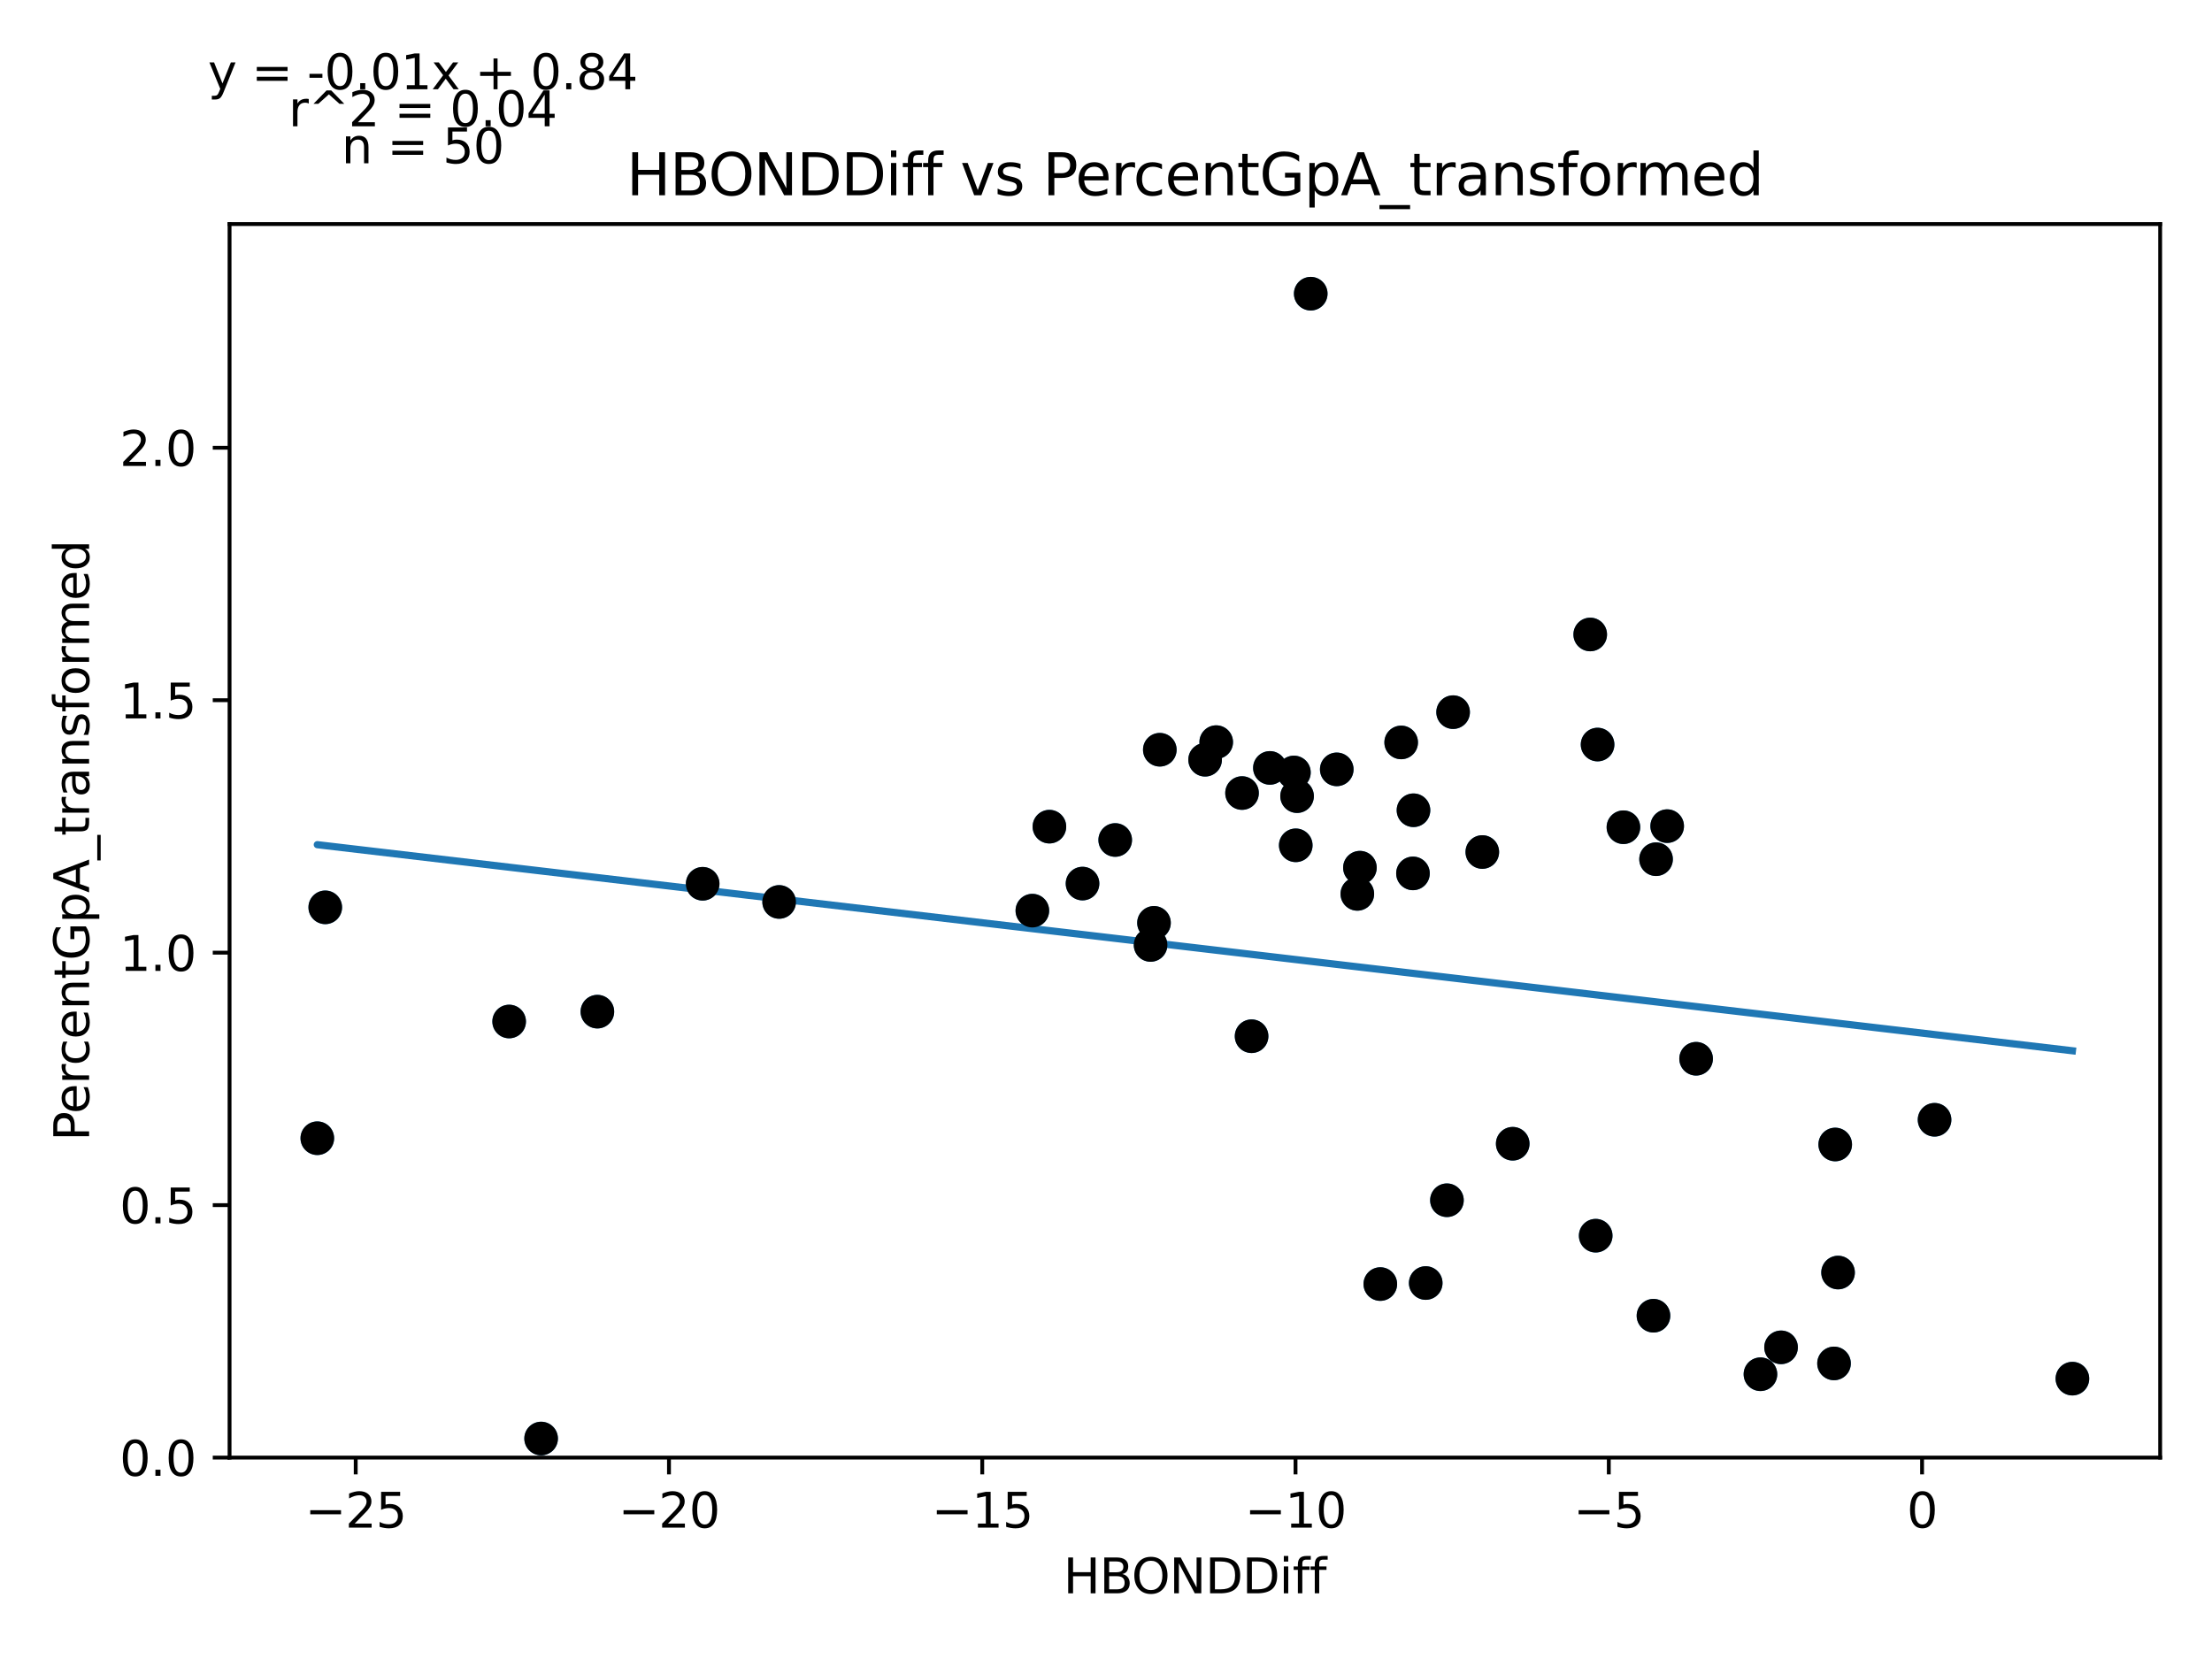 <?xml version="1.0" encoding="utf-8" standalone="no"?>
<!DOCTYPE svg PUBLIC "-//W3C//DTD SVG 1.1//EN"
  "http://www.w3.org/Graphics/SVG/1.1/DTD/svg11.dtd">
<svg xmlns:xlink="http://www.w3.org/1999/xlink" width="460.8pt" height="345.6pt" viewBox="0 0 460.8 345.6" xmlns="http://www.w3.org/2000/svg" version="1.1">
 <defs>
  <style type="text/css">*{stroke-linejoin: round; stroke-linecap: butt}</style>
 </defs>
 <g id="figure_1">
  <g id="patch_1">
   <path d="M 0 345.6 
L 460.8 345.6 
L 460.8 0 
L 0 0 
z
" style="fill: #ffffff"/>
  </g>
  <g id="axes_1">
   <g id="patch_2">
    <path d="M 47.821 303.64 
L 450 303.64 
L 450 46.674 
L 47.821 46.674 
z
" style="fill: #ffffff"/>
   </g>
   <g id="PathCollection_1">
    <defs>
     <path id="m6b02f140e4" d="M 0 3 
C 0.796 3 1.559 2.684 2.121 2.121 
C 2.684 1.559 3 0.796 3 0 
C 3 -0.796 2.684 -1.559 2.121 -2.121 
C 1.559 -2.684 0.796 -3 0 -3 
C -0.796 -3 -1.559 -2.684 -2.121 -2.121 
C -2.684 -1.559 -3 -0.796 -3 0 
C -3 0.796 -2.684 1.559 -2.121 2.121 
C -1.559 2.684 -0.796 3 0 3 
z
" style="stroke: #1f77b4"/>
    </defs>
    <g clip-path="url(#p7f3441d12d)">
     <use xlink:href="#m6b02f140e4" x="232.319" y="174.986" style="fill: #1f77b4; stroke: #1f77b4"/>
     <use xlink:href="#m6b02f140e4" x="146.379" y="184.106" style="fill: #1f77b4; stroke: #1f77b4"/>
     <use xlink:href="#m6b02f140e4" x="273.05" y="61.182" style="fill: #1f77b4; stroke: #1f77b4"/>
     <use xlink:href="#m6b02f140e4" x="241.611" y="156.185" style="fill: #1f77b4; stroke: #1f77b4"/>
     <use xlink:href="#m6b02f140e4" x="260.728" y="215.865" style="fill: #1f77b4; stroke: #1f77b4"/>
     <use xlink:href="#m6b02f140e4" x="106.066" y="212.799" style="fill: #1f77b4; stroke: #1f77b4"/>
     <use xlink:href="#m6b02f140e4" x="287.545" y="267.493" style="fill: #1f77b4; stroke: #1f77b4"/>
     <use xlink:href="#m6b02f140e4" x="294.347" y="181.944" style="fill: #1f77b4; stroke: #1f77b4"/>
     <use xlink:href="#m6b02f140e4" x="124.445" y="210.746" style="fill: #1f77b4; stroke: #1f77b4"/>
     <use xlink:href="#m6b02f140e4" x="112.725" y="299.671" style="fill: #1f77b4; stroke: #1f77b4"/>
     <use xlink:href="#m6b02f140e4" x="278.471" y="160.274" style="fill: #1f77b4; stroke: #1f77b4"/>
     <use xlink:href="#m6b02f140e4" x="162.309" y="187.891" style="fill: #1f77b4; stroke: #1f77b4"/>
     <use xlink:href="#m6b02f140e4" x="67.757" y="189.016" style="fill: #1f77b4; stroke: #1f77b4"/>
     <use xlink:href="#m6b02f140e4" x="66.102" y="237.114" style="fill: #1f77b4; stroke: #1f77b4"/>
     <use xlink:href="#m6b02f140e4" x="302.709" y="148.354" style="fill: #1f77b4; stroke: #1f77b4"/>
     <use xlink:href="#m6b02f140e4" x="269.545" y="160.918" style="fill: #1f77b4; stroke: #1f77b4"/>
     <use xlink:href="#m6b02f140e4" x="270.204" y="165.855" style="fill: #1f77b4; stroke: #1f77b4"/>
     <use xlink:href="#m6b02f140e4" x="251.047" y="158.268" style="fill: #1f77b4; stroke: #1f77b4"/>
     <use xlink:href="#m6b02f140e4" x="282.757" y="186.213" style="fill: #1f77b4; stroke: #1f77b4"/>
     <use xlink:href="#m6b02f140e4" x="253.36" y="154.598" style="fill: #1f77b4; stroke: #1f77b4"/>
     <use xlink:href="#m6b02f140e4" x="258.738" y="165.206" style="fill: #1f77b4; stroke: #1f77b4"/>
     <use xlink:href="#m6b02f140e4" x="225.51" y="184.065" style="fill: #1f77b4; stroke: #1f77b4"/>
     <use xlink:href="#m6b02f140e4" x="264.544" y="159.971" style="fill: #1f77b4; stroke: #1f77b4"/>
     <use xlink:href="#m6b02f140e4" x="239.687" y="196.853" style="fill: #1f77b4; stroke: #1f77b4"/>
     <use xlink:href="#m6b02f140e4" x="218.612" y="172.207" style="fill: #1f77b4; stroke: #1f77b4"/>
     <use xlink:href="#m6b02f140e4" x="283.296" y="180.755" style="fill: #1f77b4; stroke: #1f77b4"/>
     <use xlink:href="#m6b02f140e4" x="331.273" y="132.173" style="fill: #1f77b4; stroke: #1f77b4"/>
     <use xlink:href="#m6b02f140e4" x="291.89" y="154.662" style="fill: #1f77b4; stroke: #1f77b4"/>
     <use xlink:href="#m6b02f140e4" x="240.398" y="192.246" style="fill: #1f77b4; stroke: #1f77b4"/>
     <use xlink:href="#m6b02f140e4" x="315.126" y="238.261" style="fill: #1f77b4; stroke: #1f77b4"/>
     <use xlink:href="#m6b02f140e4" x="308.792" y="177.491" style="fill: #1f77b4; stroke: #1f77b4"/>
     <use xlink:href="#m6b02f140e4" x="294.454" y="168.792" style="fill: #1f77b4; stroke: #1f77b4"/>
     <use xlink:href="#m6b02f140e4" x="215.059" y="189.704" style="fill: #1f77b4; stroke: #1f77b4"/>
     <use xlink:href="#m6b02f140e4" x="332.805" y="155.103" style="fill: #1f77b4; stroke: #1f77b4"/>
     <use xlink:href="#m6b02f140e4" x="338.188" y="172.329" style="fill: #1f77b4; stroke: #1f77b4"/>
     <use xlink:href="#m6b02f140e4" x="382.06" y="284.027" style="fill: #1f77b4; stroke: #1f77b4"/>
     <use xlink:href="#m6b02f140e4" x="382.902" y="265.094" style="fill: #1f77b4; stroke: #1f77b4"/>
     <use xlink:href="#m6b02f140e4" x="269.93" y="176.095" style="fill: #1f77b4; stroke: #1f77b4"/>
     <use xlink:href="#m6b02f140e4" x="344.987" y="178.988" style="fill: #1f77b4; stroke: #1f77b4"/>
     <use xlink:href="#m6b02f140e4" x="297.004" y="267.278" style="fill: #1f77b4; stroke: #1f77b4"/>
     <use xlink:href="#m6b02f140e4" x="366.733" y="286.278" style="fill: #1f77b4; stroke: #1f77b4"/>
     <use xlink:href="#m6b02f140e4" x="301.424" y="250.034" style="fill: #1f77b4; stroke: #1f77b4"/>
     <use xlink:href="#m6b02f140e4" x="332.413" y="257.416" style="fill: #1f77b4; stroke: #1f77b4"/>
     <use xlink:href="#m6b02f140e4" x="403.003" y="233.271" style="fill: #1f77b4; stroke: #1f77b4"/>
     <use xlink:href="#m6b02f140e4" x="382.309" y="238.419" style="fill: #1f77b4; stroke: #1f77b4"/>
     <use xlink:href="#m6b02f140e4" x="353.33" y="220.557" style="fill: #1f77b4; stroke: #1f77b4"/>
     <use xlink:href="#m6b02f140e4" x="347.304" y="172.099" style="fill: #1f77b4; stroke: #1f77b4"/>
     <use xlink:href="#m6b02f140e4" x="371.026" y="280.675" style="fill: #1f77b4; stroke: #1f77b4"/>
     <use xlink:href="#m6b02f140e4" x="344.448" y="274.089" style="fill: #1f77b4; stroke: #1f77b4"/>
     <use xlink:href="#m6b02f140e4" x="431.719" y="287.197" style="fill: #1f77b4; stroke: #1f77b4"/>
    </g>
   </g>
   <g id="matplotlib.axis_1">
    <g id="xtick_1">
     <g id="line2d_1">
      <defs>
       <path id="ma655d62547" d="M 0 0 
L 0 3.5 
" style="stroke: #000000; stroke-width: 0.8"/>
      </defs>
      <g>
       <use xlink:href="#ma655d62547" x="74.1" y="303.64" style="stroke: #000000; stroke-width: 0.8"/>
      </g>
     </g>
     <g id="text_1">
      <!-- −25 -->
      <g transform="translate(63.548 318.238) scale(0.1 -0.1)">
       <defs>
        <path id="DejaVuSans-2212" d="M 678 2272 
L 4684 2272 
L 4684 1741 
L 678 1741 
L 678 2272 
z
" transform="scale(0.016)"/>
        <path id="DejaVuSans-32" d="M 1228 531 
L 3431 531 
L 3431 0 
L 469 0 
L 469 531 
Q 828 903 1448 1529 
Q 2069 2156 2228 2338 
Q 2531 2678 2651 2914 
Q 2772 3150 2772 3378 
Q 2772 3750 2511 3984 
Q 2250 4219 1831 4219 
Q 1534 4219 1204 4116 
Q 875 4013 500 3803 
L 500 4441 
Q 881 4594 1212 4672 
Q 1544 4750 1819 4750 
Q 2544 4750 2975 4387 
Q 3406 4025 3406 3419 
Q 3406 3131 3298 2873 
Q 3191 2616 2906 2266 
Q 2828 2175 2409 1742 
Q 1991 1309 1228 531 
z
" transform="scale(0.016)"/>
        <path id="DejaVuSans-35" d="M 691 4666 
L 3169 4666 
L 3169 4134 
L 1269 4134 
L 1269 2991 
Q 1406 3038 1543 3061 
Q 1681 3084 1819 3084 
Q 2600 3084 3056 2656 
Q 3513 2228 3513 1497 
Q 3513 744 3044 326 
Q 2575 -91 1722 -91 
Q 1428 -91 1123 -41 
Q 819 9 494 109 
L 494 744 
Q 775 591 1075 516 
Q 1375 441 1709 441 
Q 2250 441 2565 725 
Q 2881 1009 2881 1497 
Q 2881 1984 2565 2268 
Q 2250 2553 1709 2553 
Q 1456 2553 1204 2497 
Q 953 2441 691 2322 
L 691 4666 
z
" transform="scale(0.016)"/>
       </defs>
       <use xlink:href="#DejaVuSans-2212"/>
       <use xlink:href="#DejaVuSans-32" x="83.789"/>
       <use xlink:href="#DejaVuSans-35" x="147.412"/>
      </g>
     </g>
    </g>
    <g id="xtick_2">
     <g id="line2d_2">
      <g>
       <use xlink:href="#ma655d62547" x="139.361" y="303.64" style="stroke: #000000; stroke-width: 0.8"/>
      </g>
     </g>
     <g id="text_2">
      <!-- −20 -->
      <g transform="translate(128.808 318.238) scale(0.1 -0.1)">
       <defs>
        <path id="DejaVuSans-30" d="M 2034 4250 
Q 1547 4250 1301 3770 
Q 1056 3291 1056 2328 
Q 1056 1369 1301 889 
Q 1547 409 2034 409 
Q 2525 409 2770 889 
Q 3016 1369 3016 2328 
Q 3016 3291 2770 3770 
Q 2525 4250 2034 4250 
z
M 2034 4750 
Q 2819 4750 3233 4129 
Q 3647 3509 3647 2328 
Q 3647 1150 3233 529 
Q 2819 -91 2034 -91 
Q 1250 -91 836 529 
Q 422 1150 422 2328 
Q 422 3509 836 4129 
Q 1250 4750 2034 4750 
z
" transform="scale(0.016)"/>
       </defs>
       <use xlink:href="#DejaVuSans-2212"/>
       <use xlink:href="#DejaVuSans-32" x="83.789"/>
       <use xlink:href="#DejaVuSans-30" x="147.412"/>
      </g>
     </g>
    </g>
    <g id="xtick_3">
     <g id="line2d_3">
      <g>
       <use xlink:href="#ma655d62547" x="204.621" y="303.64" style="stroke: #000000; stroke-width: 0.8"/>
      </g>
     </g>
     <g id="text_3">
      <!-- −15 -->
      <g transform="translate(194.069 318.238) scale(0.1 -0.1)">
       <defs>
        <path id="DejaVuSans-31" d="M 794 531 
L 1825 531 
L 1825 4091 
L 703 3866 
L 703 4441 
L 1819 4666 
L 2450 4666 
L 2450 531 
L 3481 531 
L 3481 0 
L 794 0 
L 794 531 
z
" transform="scale(0.016)"/>
       </defs>
       <use xlink:href="#DejaVuSans-2212"/>
       <use xlink:href="#DejaVuSans-31" x="83.789"/>
       <use xlink:href="#DejaVuSans-35" x="147.412"/>
      </g>
     </g>
    </g>
    <g id="xtick_4">
     <g id="line2d_4">
      <g>
       <use xlink:href="#ma655d62547" x="269.881" y="303.64" style="stroke: #000000; stroke-width: 0.8"/>
      </g>
     </g>
     <g id="text_4">
      <!-- −10 -->
      <g transform="translate(259.329 318.238) scale(0.1 -0.1)">
       <use xlink:href="#DejaVuSans-2212"/>
       <use xlink:href="#DejaVuSans-31" x="83.789"/>
       <use xlink:href="#DejaVuSans-30" x="147.412"/>
      </g>
     </g>
    </g>
    <g id="xtick_5">
     <g id="line2d_5">
      <g>
       <use xlink:href="#ma655d62547" x="335.142" y="303.64" style="stroke: #000000; stroke-width: 0.8"/>
      </g>
     </g>
     <g id="text_5">
      <!-- −5 -->
      <g transform="translate(327.771 318.238) scale(0.1 -0.1)">
       <use xlink:href="#DejaVuSans-2212"/>
       <use xlink:href="#DejaVuSans-35" x="83.789"/>
      </g>
     </g>
    </g>
    <g id="xtick_6">
     <g id="line2d_6">
      <g>
       <use xlink:href="#ma655d62547" x="400.402" y="303.64" style="stroke: #000000; stroke-width: 0.8"/>
      </g>
     </g>
     <g id="text_6">
      <!-- 0 -->
      <g transform="translate(397.221 318.238) scale(0.1 -0.1)">
       <use xlink:href="#DejaVuSans-30"/>
      </g>
     </g>
    </g>
    <g id="text_7">
     <!-- HBONDDiff -->
     <g transform="translate(221.522 331.917) scale(0.1 -0.1)">
      <defs>
       <path id="DejaVuSans-48" d="M 628 4666 
L 1259 4666 
L 1259 2753 
L 3553 2753 
L 3553 4666 
L 4184 4666 
L 4184 0 
L 3553 0 
L 3553 2222 
L 1259 2222 
L 1259 0 
L 628 0 
L 628 4666 
z
" transform="scale(0.016)"/>
       <path id="DejaVuSans-42" d="M 1259 2228 
L 1259 519 
L 2272 519 
Q 2781 519 3026 730 
Q 3272 941 3272 1375 
Q 3272 1813 3026 2020 
Q 2781 2228 2272 2228 
L 1259 2228 
z
M 1259 4147 
L 1259 2741 
L 2194 2741 
Q 2656 2741 2882 2914 
Q 3109 3088 3109 3444 
Q 3109 3797 2882 3972 
Q 2656 4147 2194 4147 
L 1259 4147 
z
M 628 4666 
L 2241 4666 
Q 2963 4666 3353 4366 
Q 3744 4066 3744 3513 
Q 3744 3084 3544 2831 
Q 3344 2578 2956 2516 
Q 3422 2416 3680 2098 
Q 3938 1781 3938 1306 
Q 3938 681 3513 340 
Q 3088 0 2303 0 
L 628 0 
L 628 4666 
z
" transform="scale(0.016)"/>
       <path id="DejaVuSans-4f" d="M 2522 4238 
Q 1834 4238 1429 3725 
Q 1025 3213 1025 2328 
Q 1025 1447 1429 934 
Q 1834 422 2522 422 
Q 3209 422 3611 934 
Q 4013 1447 4013 2328 
Q 4013 3213 3611 3725 
Q 3209 4238 2522 4238 
z
M 2522 4750 
Q 3503 4750 4090 4092 
Q 4678 3434 4678 2328 
Q 4678 1225 4090 567 
Q 3503 -91 2522 -91 
Q 1538 -91 948 565 
Q 359 1222 359 2328 
Q 359 3434 948 4092 
Q 1538 4750 2522 4750 
z
" transform="scale(0.016)"/>
       <path id="DejaVuSans-4e" d="M 628 4666 
L 1478 4666 
L 3547 763 
L 3547 4666 
L 4159 4666 
L 4159 0 
L 3309 0 
L 1241 3903 
L 1241 0 
L 628 0 
L 628 4666 
z
" transform="scale(0.016)"/>
       <path id="DejaVuSans-44" d="M 1259 4147 
L 1259 519 
L 2022 519 
Q 2988 519 3436 956 
Q 3884 1394 3884 2338 
Q 3884 3275 3436 3711 
Q 2988 4147 2022 4147 
L 1259 4147 
z
M 628 4666 
L 1925 4666 
Q 3281 4666 3915 4102 
Q 4550 3538 4550 2338 
Q 4550 1131 3912 565 
Q 3275 0 1925 0 
L 628 0 
L 628 4666 
z
" transform="scale(0.016)"/>
       <path id="DejaVuSans-69" d="M 603 3500 
L 1178 3500 
L 1178 0 
L 603 0 
L 603 3500 
z
M 603 4863 
L 1178 4863 
L 1178 4134 
L 603 4134 
L 603 4863 
z
" transform="scale(0.016)"/>
       <path id="DejaVuSans-66" d="M 2375 4863 
L 2375 4384 
L 1825 4384 
Q 1516 4384 1395 4259 
Q 1275 4134 1275 3809 
L 1275 3500 
L 2222 3500 
L 2222 3053 
L 1275 3053 
L 1275 0 
L 697 0 
L 697 3053 
L 147 3053 
L 147 3500 
L 697 3500 
L 697 3744 
Q 697 4328 969 4595 
Q 1241 4863 1831 4863 
L 2375 4863 
z
" transform="scale(0.016)"/>
      </defs>
      <use xlink:href="#DejaVuSans-48"/>
      <use xlink:href="#DejaVuSans-42" x="75.195"/>
      <use xlink:href="#DejaVuSans-4f" x="142.049"/>
      <use xlink:href="#DejaVuSans-4e" x="220.76"/>
      <use xlink:href="#DejaVuSans-44" x="295.564"/>
      <use xlink:href="#DejaVuSans-44" x="372.566"/>
      <use xlink:href="#DejaVuSans-69" x="449.568"/>
      <use xlink:href="#DejaVuSans-66" x="477.352"/>
      <use xlink:href="#DejaVuSans-66" x="512.557"/>
     </g>
    </g>
   </g>
   <g id="matplotlib.axis_2">
    <g id="ytick_1">
     <g id="line2d_7">
      <defs>
       <path id="me1404917a0" d="M 0 0 
L -3.5 0 
" style="stroke: #000000; stroke-width: 0.8"/>
      </defs>
      <g>
       <use xlink:href="#me1404917a0" x="47.821" y="303.64" style="stroke: #000000; stroke-width: 0.8"/>
      </g>
     </g>
     <g id="text_8">
      <!-- 0.0 -->
      <g transform="translate(24.918 307.439) scale(0.1 -0.1)">
       <defs>
        <path id="DejaVuSans-2e" d="M 684 794 
L 1344 794 
L 1344 0 
L 684 0 
L 684 794 
z
" transform="scale(0.016)"/>
       </defs>
       <use xlink:href="#DejaVuSans-30"/>
       <use xlink:href="#DejaVuSans-2e" x="63.623"/>
       <use xlink:href="#DejaVuSans-30" x="95.41"/>
      </g>
     </g>
    </g>
    <g id="ytick_2">
     <g id="line2d_8">
      <g>
       <use xlink:href="#me1404917a0" x="47.821" y="251.047" style="stroke: #000000; stroke-width: 0.8"/>
      </g>
     </g>
     <g id="text_9">
      <!-- 0.5 -->
      <g transform="translate(24.918 254.846) scale(0.1 -0.1)">
       <use xlink:href="#DejaVuSans-30"/>
       <use xlink:href="#DejaVuSans-2e" x="63.623"/>
       <use xlink:href="#DejaVuSans-35" x="95.41"/>
      </g>
     </g>
    </g>
    <g id="ytick_3">
     <g id="line2d_9">
      <g>
       <use xlink:href="#me1404917a0" x="47.821" y="198.454" style="stroke: #000000; stroke-width: 0.8"/>
      </g>
     </g>
     <g id="text_10">
      <!-- 1.0 -->
      <g transform="translate(24.918 202.254) scale(0.1 -0.1)">
       <use xlink:href="#DejaVuSans-31"/>
       <use xlink:href="#DejaVuSans-2e" x="63.623"/>
       <use xlink:href="#DejaVuSans-30" x="95.41"/>
      </g>
     </g>
    </g>
    <g id="ytick_4">
     <g id="line2d_10">
      <g>
       <use xlink:href="#me1404917a0" x="47.821" y="145.862" style="stroke: #000000; stroke-width: 0.8"/>
      </g>
     </g>
     <g id="text_11">
      <!-- 1.5 -->
      <g transform="translate(24.918 149.661) scale(0.1 -0.1)">
       <use xlink:href="#DejaVuSans-31"/>
       <use xlink:href="#DejaVuSans-2e" x="63.623"/>
       <use xlink:href="#DejaVuSans-35" x="95.41"/>
      </g>
     </g>
    </g>
    <g id="ytick_5">
     <g id="line2d_11">
      <g>
       <use xlink:href="#me1404917a0" x="47.821" y="93.269" style="stroke: #000000; stroke-width: 0.8"/>
      </g>
     </g>
     <g id="text_12">
      <!-- 2.0 -->
      <g transform="translate(24.918 97.068) scale(0.1 -0.1)">
       <use xlink:href="#DejaVuSans-32"/>
       <use xlink:href="#DejaVuSans-2e" x="63.623"/>
       <use xlink:href="#DejaVuSans-30" x="95.41"/>
      </g>
     </g>
    </g>
    <g id="text_13">
     <!-- PercentGpA_transformed -->
     <g transform="translate(18.56 237.695) rotate(-90) scale(0.1 -0.1)">
      <defs>
       <path id="DejaVuSans-50" d="M 1259 4147 
L 1259 2394 
L 2053 2394 
Q 2494 2394 2734 2622 
Q 2975 2850 2975 3272 
Q 2975 3691 2734 3919 
Q 2494 4147 2053 4147 
L 1259 4147 
z
M 628 4666 
L 2053 4666 
Q 2838 4666 3239 4311 
Q 3641 3956 3641 3272 
Q 3641 2581 3239 2228 
Q 2838 1875 2053 1875 
L 1259 1875 
L 1259 0 
L 628 0 
L 628 4666 
z
" transform="scale(0.016)"/>
       <path id="DejaVuSans-65" d="M 3597 1894 
L 3597 1613 
L 953 1613 
Q 991 1019 1311 708 
Q 1631 397 2203 397 
Q 2534 397 2845 478 
Q 3156 559 3463 722 
L 3463 178 
Q 3153 47 2828 -22 
Q 2503 -91 2169 -91 
Q 1331 -91 842 396 
Q 353 884 353 1716 
Q 353 2575 817 3079 
Q 1281 3584 2069 3584 
Q 2775 3584 3186 3129 
Q 3597 2675 3597 1894 
z
M 3022 2063 
Q 3016 2534 2758 2815 
Q 2500 3097 2075 3097 
Q 1594 3097 1305 2825 
Q 1016 2553 972 2059 
L 3022 2063 
z
" transform="scale(0.016)"/>
       <path id="DejaVuSans-72" d="M 2631 2963 
Q 2534 3019 2420 3045 
Q 2306 3072 2169 3072 
Q 1681 3072 1420 2755 
Q 1159 2438 1159 1844 
L 1159 0 
L 581 0 
L 581 3500 
L 1159 3500 
L 1159 2956 
Q 1341 3275 1631 3429 
Q 1922 3584 2338 3584 
Q 2397 3584 2469 3576 
Q 2541 3569 2628 3553 
L 2631 2963 
z
" transform="scale(0.016)"/>
       <path id="DejaVuSans-63" d="M 3122 3366 
L 3122 2828 
Q 2878 2963 2633 3030 
Q 2388 3097 2138 3097 
Q 1578 3097 1268 2742 
Q 959 2388 959 1747 
Q 959 1106 1268 751 
Q 1578 397 2138 397 
Q 2388 397 2633 464 
Q 2878 531 3122 666 
L 3122 134 
Q 2881 22 2623 -34 
Q 2366 -91 2075 -91 
Q 1284 -91 818 406 
Q 353 903 353 1747 
Q 353 2603 823 3093 
Q 1294 3584 2113 3584 
Q 2378 3584 2631 3529 
Q 2884 3475 3122 3366 
z
" transform="scale(0.016)"/>
       <path id="DejaVuSans-6e" d="M 3513 2113 
L 3513 0 
L 2938 0 
L 2938 2094 
Q 2938 2591 2744 2837 
Q 2550 3084 2163 3084 
Q 1697 3084 1428 2787 
Q 1159 2491 1159 1978 
L 1159 0 
L 581 0 
L 581 3500 
L 1159 3500 
L 1159 2956 
Q 1366 3272 1645 3428 
Q 1925 3584 2291 3584 
Q 2894 3584 3203 3211 
Q 3513 2838 3513 2113 
z
" transform="scale(0.016)"/>
       <path id="DejaVuSans-74" d="M 1172 4494 
L 1172 3500 
L 2356 3500 
L 2356 3053 
L 1172 3053 
L 1172 1153 
Q 1172 725 1289 603 
Q 1406 481 1766 481 
L 2356 481 
L 2356 0 
L 1766 0 
Q 1100 0 847 248 
Q 594 497 594 1153 
L 594 3053 
L 172 3053 
L 172 3500 
L 594 3500 
L 594 4494 
L 1172 4494 
z
" transform="scale(0.016)"/>
       <path id="DejaVuSans-47" d="M 3809 666 
L 3809 1919 
L 2778 1919 
L 2778 2438 
L 4434 2438 
L 4434 434 
Q 4069 175 3628 42 
Q 3188 -91 2688 -91 
Q 1594 -91 976 548 
Q 359 1188 359 2328 
Q 359 3472 976 4111 
Q 1594 4750 2688 4750 
Q 3144 4750 3555 4637 
Q 3966 4525 4313 4306 
L 4313 3634 
Q 3963 3931 3569 4081 
Q 3175 4231 2741 4231 
Q 1884 4231 1454 3753 
Q 1025 3275 1025 2328 
Q 1025 1384 1454 906 
Q 1884 428 2741 428 
Q 3075 428 3337 486 
Q 3600 544 3809 666 
z
" transform="scale(0.016)"/>
       <path id="DejaVuSans-70" d="M 1159 525 
L 1159 -1331 
L 581 -1331 
L 581 3500 
L 1159 3500 
L 1159 2969 
Q 1341 3281 1617 3432 
Q 1894 3584 2278 3584 
Q 2916 3584 3314 3078 
Q 3713 2572 3713 1747 
Q 3713 922 3314 415 
Q 2916 -91 2278 -91 
Q 1894 -91 1617 61 
Q 1341 213 1159 525 
z
M 3116 1747 
Q 3116 2381 2855 2742 
Q 2594 3103 2138 3103 
Q 1681 3103 1420 2742 
Q 1159 2381 1159 1747 
Q 1159 1113 1420 752 
Q 1681 391 2138 391 
Q 2594 391 2855 752 
Q 3116 1113 3116 1747 
z
" transform="scale(0.016)"/>
       <path id="DejaVuSans-41" d="M 2188 4044 
L 1331 1722 
L 3047 1722 
L 2188 4044 
z
M 1831 4666 
L 2547 4666 
L 4325 0 
L 3669 0 
L 3244 1197 
L 1141 1197 
L 716 0 
L 50 0 
L 1831 4666 
z
" transform="scale(0.016)"/>
       <path id="DejaVuSans-5f" d="M 3263 -1063 
L 3263 -1509 
L -63 -1509 
L -63 -1063 
L 3263 -1063 
z
" transform="scale(0.016)"/>
       <path id="DejaVuSans-61" d="M 2194 1759 
Q 1497 1759 1228 1600 
Q 959 1441 959 1056 
Q 959 750 1161 570 
Q 1363 391 1709 391 
Q 2188 391 2477 730 
Q 2766 1069 2766 1631 
L 2766 1759 
L 2194 1759 
z
M 3341 1997 
L 3341 0 
L 2766 0 
L 2766 531 
Q 2569 213 2275 61 
Q 1981 -91 1556 -91 
Q 1019 -91 701 211 
Q 384 513 384 1019 
Q 384 1609 779 1909 
Q 1175 2209 1959 2209 
L 2766 2209 
L 2766 2266 
Q 2766 2663 2505 2880 
Q 2244 3097 1772 3097 
Q 1472 3097 1187 3025 
Q 903 2953 641 2809 
L 641 3341 
Q 956 3463 1253 3523 
Q 1550 3584 1831 3584 
Q 2591 3584 2966 3190 
Q 3341 2797 3341 1997 
z
" transform="scale(0.016)"/>
       <path id="DejaVuSans-73" d="M 2834 3397 
L 2834 2853 
Q 2591 2978 2328 3040 
Q 2066 3103 1784 3103 
Q 1356 3103 1142 2972 
Q 928 2841 928 2578 
Q 928 2378 1081 2264 
Q 1234 2150 1697 2047 
L 1894 2003 
Q 2506 1872 2764 1633 
Q 3022 1394 3022 966 
Q 3022 478 2636 193 
Q 2250 -91 1575 -91 
Q 1294 -91 989 -36 
Q 684 19 347 128 
L 347 722 
Q 666 556 975 473 
Q 1284 391 1588 391 
Q 1994 391 2212 530 
Q 2431 669 2431 922 
Q 2431 1156 2273 1281 
Q 2116 1406 1581 1522 
L 1381 1569 
Q 847 1681 609 1914 
Q 372 2147 372 2553 
Q 372 3047 722 3315 
Q 1072 3584 1716 3584 
Q 2034 3584 2315 3537 
Q 2597 3491 2834 3397 
z
" transform="scale(0.016)"/>
       <path id="DejaVuSans-6f" d="M 1959 3097 
Q 1497 3097 1228 2736 
Q 959 2375 959 1747 
Q 959 1119 1226 758 
Q 1494 397 1959 397 
Q 2419 397 2687 759 
Q 2956 1122 2956 1747 
Q 2956 2369 2687 2733 
Q 2419 3097 1959 3097 
z
M 1959 3584 
Q 2709 3584 3137 3096 
Q 3566 2609 3566 1747 
Q 3566 888 3137 398 
Q 2709 -91 1959 -91 
Q 1206 -91 779 398 
Q 353 888 353 1747 
Q 353 2609 779 3096 
Q 1206 3584 1959 3584 
z
" transform="scale(0.016)"/>
       <path id="DejaVuSans-6d" d="M 3328 2828 
Q 3544 3216 3844 3400 
Q 4144 3584 4550 3584 
Q 5097 3584 5394 3201 
Q 5691 2819 5691 2113 
L 5691 0 
L 5113 0 
L 5113 2094 
Q 5113 2597 4934 2840 
Q 4756 3084 4391 3084 
Q 3944 3084 3684 2787 
Q 3425 2491 3425 1978 
L 3425 0 
L 2847 0 
L 2847 2094 
Q 2847 2600 2669 2842 
Q 2491 3084 2119 3084 
Q 1678 3084 1418 2786 
Q 1159 2488 1159 1978 
L 1159 0 
L 581 0 
L 581 3500 
L 1159 3500 
L 1159 2956 
Q 1356 3278 1631 3431 
Q 1906 3584 2284 3584 
Q 2666 3584 2933 3390 
Q 3200 3197 3328 2828 
z
" transform="scale(0.016)"/>
       <path id="DejaVuSans-64" d="M 2906 2969 
L 2906 4863 
L 3481 4863 
L 3481 0 
L 2906 0 
L 2906 525 
Q 2725 213 2448 61 
Q 2172 -91 1784 -91 
Q 1150 -91 751 415 
Q 353 922 353 1747 
Q 353 2572 751 3078 
Q 1150 3584 1784 3584 
Q 2172 3584 2448 3432 
Q 2725 3281 2906 2969 
z
M 947 1747 
Q 947 1113 1208 752 
Q 1469 391 1925 391 
Q 2381 391 2643 752 
Q 2906 1113 2906 1747 
Q 2906 2381 2643 2742 
Q 2381 3103 1925 3103 
Q 1469 3103 1208 2742 
Q 947 2381 947 1747 
z
" transform="scale(0.016)"/>
      </defs>
      <use xlink:href="#DejaVuSans-50"/>
      <use xlink:href="#DejaVuSans-65" x="56.678"/>
      <use xlink:href="#DejaVuSans-72" x="118.201"/>
      <use xlink:href="#DejaVuSans-63" x="157.064"/>
      <use xlink:href="#DejaVuSans-65" x="212.045"/>
      <use xlink:href="#DejaVuSans-6e" x="273.568"/>
      <use xlink:href="#DejaVuSans-74" x="336.947"/>
      <use xlink:href="#DejaVuSans-47" x="376.156"/>
      <use xlink:href="#DejaVuSans-70" x="453.646"/>
      <use xlink:href="#DejaVuSans-41" x="517.123"/>
      <use xlink:href="#DejaVuSans-5f" x="585.531"/>
      <use xlink:href="#DejaVuSans-74" x="635.531"/>
      <use xlink:href="#DejaVuSans-72" x="674.74"/>
      <use xlink:href="#DejaVuSans-61" x="715.854"/>
      <use xlink:href="#DejaVuSans-6e" x="777.133"/>
      <use xlink:href="#DejaVuSans-73" x="840.512"/>
      <use xlink:href="#DejaVuSans-66" x="892.611"/>
      <use xlink:href="#DejaVuSans-6f" x="927.816"/>
      <use xlink:href="#DejaVuSans-72" x="988.998"/>
      <use xlink:href="#DejaVuSans-6d" x="1028.361"/>
      <use xlink:href="#DejaVuSans-65" x="1125.773"/>
      <use xlink:href="#DejaVuSans-64" x="1187.297"/>
     </g>
    </g>
   </g>
   <g id="LineCollection_1">
    <path d="M 232.319 175.13 
L 232.319 174.843 
" clip-path="url(#p7f3441d12d)" style="fill: none; stroke: #d3d3d3; stroke-width: 3"/>
    <path d="M 146.379 184.295 
L 146.379 183.918 
" clip-path="url(#p7f3441d12d)" style="fill: none; stroke: #d3d3d3; stroke-width: 3"/>
    <path d="M 273.05 63.625 
L 273.05 58.739 
" clip-path="url(#p7f3441d12d)" style="fill: none; stroke: #d3d3d3; stroke-width: 3"/>
    <path d="M 241.611 156.36 
L 241.611 156.01 
" clip-path="url(#p7f3441d12d)" style="fill: none; stroke: #d3d3d3; stroke-width: 3"/>
    <path d="M 260.728 215.994 
L 260.728 215.735 
" clip-path="url(#p7f3441d12d)" style="fill: none; stroke: #d3d3d3; stroke-width: 3"/>
    <path d="M 106.066 212.912 
L 106.066 212.686 
" clip-path="url(#p7f3441d12d)" style="fill: none; stroke: #d3d3d3; stroke-width: 3"/>
    <path d="M 287.545 267.753 
L 287.545 267.232 
" clip-path="url(#p7f3441d12d)" style="fill: none; stroke: #d3d3d3; stroke-width: 3"/>
    <path d="M 294.347 182.147 
L 294.347 181.741 
" clip-path="url(#p7f3441d12d)" style="fill: none; stroke: #d3d3d3; stroke-width: 3"/>
    <path d="M 124.445 210.853 
L 124.445 210.639 
" clip-path="url(#p7f3441d12d)" style="fill: none; stroke: #d3d3d3; stroke-width: 3"/>
    <path d="M 112.725 300.032 
L 112.725 299.309 
" clip-path="url(#p7f3441d12d)" style="fill: none; stroke: #d3d3d3; stroke-width: 3"/>
    <path d="M 278.471 160.423 
L 278.471 160.126 
" clip-path="url(#p7f3441d12d)" style="fill: none; stroke: #d3d3d3; stroke-width: 3"/>
    <path d="M 162.309 188.207 
L 162.309 187.574 
" clip-path="url(#p7f3441d12d)" style="fill: none; stroke: #d3d3d3; stroke-width: 3"/>
    <path d="M 67.757 189.687 
L 67.757 188.346 
" clip-path="url(#p7f3441d12d)" style="fill: none; stroke: #d3d3d3; stroke-width: 3"/>
    <path d="M 66.102 237.356 
L 66.102 236.872 
" clip-path="url(#p7f3441d12d)" style="fill: none; stroke: #d3d3d3; stroke-width: 3"/>
    <path d="M 302.709 148.774 
L 302.709 147.933 
" clip-path="url(#p7f3441d12d)" style="fill: none; stroke: #d3d3d3; stroke-width: 3"/>
    <path d="M 269.545 161.222 
L 269.545 160.614 
" clip-path="url(#p7f3441d12d)" style="fill: none; stroke: #d3d3d3; stroke-width: 3"/>
    <path d="M 270.204 165.928 
L 270.204 165.782 
" clip-path="url(#p7f3441d12d)" style="fill: none; stroke: #d3d3d3; stroke-width: 3"/>
    <path d="M 251.047 158.529 
L 251.047 158.006 
" clip-path="url(#p7f3441d12d)" style="fill: none; stroke: #d3d3d3; stroke-width: 3"/>
    <path d="M 282.757 186.308 
L 282.757 186.118 
" clip-path="url(#p7f3441d12d)" style="fill: none; stroke: #d3d3d3; stroke-width: 3"/>
    <path d="M 253.36 154.855 
L 253.36 154.341 
" clip-path="url(#p7f3441d12d)" style="fill: none; stroke: #d3d3d3; stroke-width: 3"/>
    <path d="M 258.738 165.557 
L 258.738 164.855 
" clip-path="url(#p7f3441d12d)" style="fill: none; stroke: #d3d3d3; stroke-width: 3"/>
    <path d="M 225.51 184.224 
L 225.51 183.905 
" clip-path="url(#p7f3441d12d)" style="fill: none; stroke: #d3d3d3; stroke-width: 3"/>
    <path d="M 264.544 160.198 
L 264.544 159.744 
" clip-path="url(#p7f3441d12d)" style="fill: none; stroke: #d3d3d3; stroke-width: 3"/>
    <path d="M 239.687 196.948 
L 239.687 196.758 
" clip-path="url(#p7f3441d12d)" style="fill: none; stroke: #d3d3d3; stroke-width: 3"/>
    <path d="M 218.612 172.399 
L 218.612 172.015 
" clip-path="url(#p7f3441d12d)" style="fill: none; stroke: #d3d3d3; stroke-width: 3"/>
    <path d="M 283.296 180.946 
L 283.296 180.564 
" clip-path="url(#p7f3441d12d)" style="fill: none; stroke: #d3d3d3; stroke-width: 3"/>
    <path d="M 331.273 132.612 
L 331.273 131.733 
" clip-path="url(#p7f3441d12d)" style="fill: none; stroke: #d3d3d3; stroke-width: 3"/>
    <path d="M 291.89 154.897 
L 291.89 154.426 
" clip-path="url(#p7f3441d12d)" style="fill: none; stroke: #d3d3d3; stroke-width: 3"/>
    <path d="M 240.398 192.608 
L 240.398 191.884 
" clip-path="url(#p7f3441d12d)" style="fill: none; stroke: #d3d3d3; stroke-width: 3"/>
    <path d="M 315.126 238.403 
L 315.126 238.12 
" clip-path="url(#p7f3441d12d)" style="fill: none; stroke: #d3d3d3; stroke-width: 3"/>
    <path d="M 308.792 177.534 
L 308.792 177.448 
" clip-path="url(#p7f3441d12d)" style="fill: none; stroke: #d3d3d3; stroke-width: 3"/>
    <path d="M 294.454 169.041 
L 294.454 168.543 
" clip-path="url(#p7f3441d12d)" style="fill: none; stroke: #d3d3d3; stroke-width: 3"/>
    <path d="M 215.059 190.102 
L 215.059 189.306 
" clip-path="url(#p7f3441d12d)" style="fill: none; stroke: #d3d3d3; stroke-width: 3"/>
    <path d="M 332.805 155.231 
L 332.805 154.976 
" clip-path="url(#p7f3441d12d)" style="fill: none; stroke: #d3d3d3; stroke-width: 3"/>
    <path d="M 338.188 172.962 
L 338.188 171.697 
" clip-path="url(#p7f3441d12d)" style="fill: none; stroke: #d3d3d3; stroke-width: 3"/>
    <path d="M 382.06 284.252 
L 382.06 283.802 
" clip-path="url(#p7f3441d12d)" style="fill: none; stroke: #d3d3d3; stroke-width: 3"/>
    <path d="M 382.902 265.226 
L 382.902 264.963 
" clip-path="url(#p7f3441d12d)" style="fill: none; stroke: #d3d3d3; stroke-width: 3"/>
    <path d="M 269.93 176.209 
L 269.93 175.981 
" clip-path="url(#p7f3441d12d)" style="fill: none; stroke: #d3d3d3; stroke-width: 3"/>
    <path d="M 344.987 179.24 
L 344.987 178.737 
" clip-path="url(#p7f3441d12d)" style="fill: none; stroke: #d3d3d3; stroke-width: 3"/>
    <path d="M 297.004 267.359 
L 297.004 267.198 
" clip-path="url(#p7f3441d12d)" style="fill: none; stroke: #d3d3d3; stroke-width: 3"/>
    <path d="M 366.733 286.368 
L 366.733 286.187 
" clip-path="url(#p7f3441d12d)" style="fill: none; stroke: #d3d3d3; stroke-width: 3"/>
    <path d="M 301.424 250.221 
L 301.424 249.847 
" clip-path="url(#p7f3441d12d)" style="fill: none; stroke: #d3d3d3; stroke-width: 3"/>
    <path d="M 332.413 257.516 
L 332.413 257.315 
" clip-path="url(#p7f3441d12d)" style="fill: none; stroke: #d3d3d3; stroke-width: 3"/>
    <path d="M 403.003 233.472 
L 403.003 233.071 
" clip-path="url(#p7f3441d12d)" style="fill: none; stroke: #d3d3d3; stroke-width: 3"/>
    <path d="M 382.309 238.486 
L 382.309 238.352 
" clip-path="url(#p7f3441d12d)" style="fill: none; stroke: #d3d3d3; stroke-width: 3"/>
    <path d="M 353.33 220.636 
L 353.33 220.477 
" clip-path="url(#p7f3441d12d)" style="fill: none; stroke: #d3d3d3; stroke-width: 3"/>
    <path d="M 347.304 172.118 
L 347.304 172.081 
" clip-path="url(#p7f3441d12d)" style="fill: none; stroke: #d3d3d3; stroke-width: 3"/>
    <path d="M 371.026 280.794 
L 371.026 280.556 
" clip-path="url(#p7f3441d12d)" style="fill: none; stroke: #d3d3d3; stroke-width: 3"/>
    <path d="M 344.448 274.217 
L 344.448 273.962 
" clip-path="url(#p7f3441d12d)" style="fill: none; stroke: #d3d3d3; stroke-width: 3"/>
    <path d="M 431.719 287.404 
L 431.719 286.991 
" clip-path="url(#p7f3441d12d)" style="fill: none; stroke: #d3d3d3; stroke-width: 3"/>
   </g>
   <g id="line2d_12">
    <path d="M 232.319 195.479 
L 146.379 185.389 
L 273.05 200.262 
L 241.611 196.57 
L 260.728 198.815 
L 106.066 180.655 
L 287.545 201.963 
L 294.347 202.762 
L 124.445 182.813 
L 112.725 181.437 
L 278.471 200.898 
L 162.309 187.259 
L 67.757 176.157 
L 66.102 175.963 
L 302.709 203.744 
L 269.545 199.85 
L 270.204 199.927 
L 251.047 197.678 
L 282.757 201.401 
L 253.36 197.95 
L 258.738 198.581 
L 225.51 194.68 
L 264.544 199.263 
L 239.687 196.344 
L 218.612 193.87 
L 283.296 201.465 
L 331.273 207.098 
L 291.89 202.474 
L 240.398 196.428 
L 315.126 205.202 
L 308.792 204.458 
L 294.454 202.775 
L 215.059 193.453 
L 332.805 207.278 
L 338.188 207.91 
L 382.06 213.061 
L 382.902 213.16 
L 269.93 199.895 
L 344.987 208.708 
L 297.004 203.074 
L 366.733 211.261 
L 301.424 203.593 
L 332.413 207.232 
L 403.003 215.52 
L 382.309 213.09 
L 353.33 209.688 
L 347.304 208.98 
L 371.026 211.765 
L 344.448 208.645 
L 431.719 218.892 
" clip-path="url(#p7f3441d12d)" style="fill: none; stroke: #1f77b4; stroke-width: 1.5; stroke-linecap: square"/>
   </g>
   <g id="line2d_13">
    <defs>
     <path id="m8c6638a30c" d="M 0 3 
C 0.796 3 1.559 2.684 2.121 2.121 
C 2.684 1.559 3 0.796 3 0 
C 3 -0.796 2.684 -1.559 2.121 -2.121 
C 1.559 -2.684 0.796 -3 0 -3 
C -0.796 -3 -1.559 -2.684 -2.121 -2.121 
C -2.684 -1.559 -3 -0.796 -3 0 
C -3 0.796 -2.684 1.559 -2.121 2.121 
C -1.559 2.684 -0.796 3 0 3 
z
" style="stroke: #000000"/>
    </defs>
    <g clip-path="url(#p7f3441d12d)">
     <use xlink:href="#m8c6638a30c" x="232.319" y="174.986" style="stroke: #000000"/>
     <use xlink:href="#m8c6638a30c" x="146.379" y="184.106" style="stroke: #000000"/>
     <use xlink:href="#m8c6638a30c" x="273.05" y="61.182" style="stroke: #000000"/>
     <use xlink:href="#m8c6638a30c" x="241.611" y="156.185" style="stroke: #000000"/>
     <use xlink:href="#m8c6638a30c" x="260.728" y="215.865" style="stroke: #000000"/>
     <use xlink:href="#m8c6638a30c" x="106.066" y="212.799" style="stroke: #000000"/>
     <use xlink:href="#m8c6638a30c" x="287.545" y="267.493" style="stroke: #000000"/>
     <use xlink:href="#m8c6638a30c" x="294.347" y="181.944" style="stroke: #000000"/>
     <use xlink:href="#m8c6638a30c" x="124.445" y="210.746" style="stroke: #000000"/>
     <use xlink:href="#m8c6638a30c" x="112.725" y="299.671" style="stroke: #000000"/>
     <use xlink:href="#m8c6638a30c" x="278.471" y="160.274" style="stroke: #000000"/>
     <use xlink:href="#m8c6638a30c" x="162.309" y="187.891" style="stroke: #000000"/>
     <use xlink:href="#m8c6638a30c" x="67.757" y="189.016" style="stroke: #000000"/>
     <use xlink:href="#m8c6638a30c" x="66.102" y="237.114" style="stroke: #000000"/>
     <use xlink:href="#m8c6638a30c" x="302.709" y="148.354" style="stroke: #000000"/>
     <use xlink:href="#m8c6638a30c" x="269.545" y="160.918" style="stroke: #000000"/>
     <use xlink:href="#m8c6638a30c" x="270.204" y="165.855" style="stroke: #000000"/>
     <use xlink:href="#m8c6638a30c" x="251.047" y="158.268" style="stroke: #000000"/>
     <use xlink:href="#m8c6638a30c" x="282.757" y="186.213" style="stroke: #000000"/>
     <use xlink:href="#m8c6638a30c" x="253.36" y="154.598" style="stroke: #000000"/>
     <use xlink:href="#m8c6638a30c" x="258.738" y="165.206" style="stroke: #000000"/>
     <use xlink:href="#m8c6638a30c" x="225.51" y="184.065" style="stroke: #000000"/>
     <use xlink:href="#m8c6638a30c" x="264.544" y="159.971" style="stroke: #000000"/>
     <use xlink:href="#m8c6638a30c" x="239.687" y="196.853" style="stroke: #000000"/>
     <use xlink:href="#m8c6638a30c" x="218.612" y="172.207" style="stroke: #000000"/>
     <use xlink:href="#m8c6638a30c" x="283.296" y="180.755" style="stroke: #000000"/>
     <use xlink:href="#m8c6638a30c" x="331.273" y="132.173" style="stroke: #000000"/>
     <use xlink:href="#m8c6638a30c" x="291.89" y="154.662" style="stroke: #000000"/>
     <use xlink:href="#m8c6638a30c" x="240.398" y="192.246" style="stroke: #000000"/>
     <use xlink:href="#m8c6638a30c" x="315.126" y="238.261" style="stroke: #000000"/>
     <use xlink:href="#m8c6638a30c" x="308.792" y="177.491" style="stroke: #000000"/>
     <use xlink:href="#m8c6638a30c" x="294.454" y="168.792" style="stroke: #000000"/>
     <use xlink:href="#m8c6638a30c" x="215.059" y="189.704" style="stroke: #000000"/>
     <use xlink:href="#m8c6638a30c" x="332.805" y="155.103" style="stroke: #000000"/>
     <use xlink:href="#m8c6638a30c" x="338.188" y="172.329" style="stroke: #000000"/>
     <use xlink:href="#m8c6638a30c" x="382.06" y="284.027" style="stroke: #000000"/>
     <use xlink:href="#m8c6638a30c" x="382.902" y="265.094" style="stroke: #000000"/>
     <use xlink:href="#m8c6638a30c" x="269.93" y="176.095" style="stroke: #000000"/>
     <use xlink:href="#m8c6638a30c" x="344.987" y="178.988" style="stroke: #000000"/>
     <use xlink:href="#m8c6638a30c" x="297.004" y="267.278" style="stroke: #000000"/>
     <use xlink:href="#m8c6638a30c" x="366.733" y="286.278" style="stroke: #000000"/>
     <use xlink:href="#m8c6638a30c" x="301.424" y="250.034" style="stroke: #000000"/>
     <use xlink:href="#m8c6638a30c" x="332.413" y="257.416" style="stroke: #000000"/>
     <use xlink:href="#m8c6638a30c" x="403.003" y="233.271" style="stroke: #000000"/>
     <use xlink:href="#m8c6638a30c" x="382.309" y="238.419" style="stroke: #000000"/>
     <use xlink:href="#m8c6638a30c" x="353.33" y="220.557" style="stroke: #000000"/>
     <use xlink:href="#m8c6638a30c" x="347.304" y="172.099" style="stroke: #000000"/>
     <use xlink:href="#m8c6638a30c" x="371.026" y="280.675" style="stroke: #000000"/>
     <use xlink:href="#m8c6638a30c" x="344.448" y="274.089" style="stroke: #000000"/>
     <use xlink:href="#m8c6638a30c" x="431.719" y="287.197" style="stroke: #000000"/>
    </g>
   </g>
   <g id="patch_3">
    <path d="M 47.821 303.64 
L 47.821 46.674 
" style="fill: none; stroke: #000000; stroke-width: 0.8; stroke-linejoin: miter; stroke-linecap: square"/>
   </g>
   <g id="patch_4">
    <path d="M 450 303.64 
L 450 46.674 
" style="fill: none; stroke: #000000; stroke-width: 0.8; stroke-linejoin: miter; stroke-linecap: square"/>
   </g>
   <g id="patch_5">
    <path d="M 47.821 303.64 
L 450 303.64 
" style="fill: none; stroke: #000000; stroke-width: 0.8; stroke-linejoin: miter; stroke-linecap: square"/>
   </g>
   <g id="patch_6">
    <path d="M 47.821 46.674 
L 450 46.674 
" style="fill: none; stroke: #000000; stroke-width: 0.8; stroke-linejoin: miter; stroke-linecap: square"/>
   </g>
   <g id="text_14">
    <!-- y = -0.01x + 0.84 -->
    <g transform="translate(43.315 18.597) scale(0.1 -0.1)">
     <defs>
      <path id="DejaVuSans-79" d="M 2059 -325 
Q 1816 -950 1584 -1140 
Q 1353 -1331 966 -1331 
L 506 -1331 
L 506 -850 
L 844 -850 
Q 1081 -850 1212 -737 
Q 1344 -625 1503 -206 
L 1606 56 
L 191 3500 
L 800 3500 
L 1894 763 
L 2988 3500 
L 3597 3500 
L 2059 -325 
z
" transform="scale(0.016)"/>
      <path id="DejaVuSans-20" transform="scale(0.016)"/>
      <path id="DejaVuSans-3d" d="M 678 2906 
L 4684 2906 
L 4684 2381 
L 678 2381 
L 678 2906 
z
M 678 1631 
L 4684 1631 
L 4684 1100 
L 678 1100 
L 678 1631 
z
" transform="scale(0.016)"/>
      <path id="DejaVuSans-2d" d="M 313 2009 
L 1997 2009 
L 1997 1497 
L 313 1497 
L 313 2009 
z
" transform="scale(0.016)"/>
      <path id="DejaVuSans-78" d="M 3513 3500 
L 2247 1797 
L 3578 0 
L 2900 0 
L 1881 1375 
L 863 0 
L 184 0 
L 1544 1831 
L 300 3500 
L 978 3500 
L 1906 2253 
L 2834 3500 
L 3513 3500 
z
" transform="scale(0.016)"/>
      <path id="DejaVuSans-2b" d="M 2944 4013 
L 2944 2272 
L 4684 2272 
L 4684 1741 
L 2944 1741 
L 2944 0 
L 2419 0 
L 2419 1741 
L 678 1741 
L 678 2272 
L 2419 2272 
L 2419 4013 
L 2944 4013 
z
" transform="scale(0.016)"/>
      <path id="DejaVuSans-38" d="M 2034 2216 
Q 1584 2216 1326 1975 
Q 1069 1734 1069 1313 
Q 1069 891 1326 650 
Q 1584 409 2034 409 
Q 2484 409 2743 651 
Q 3003 894 3003 1313 
Q 3003 1734 2745 1975 
Q 2488 2216 2034 2216 
z
M 1403 2484 
Q 997 2584 770 2862 
Q 544 3141 544 3541 
Q 544 4100 942 4425 
Q 1341 4750 2034 4750 
Q 2731 4750 3128 4425 
Q 3525 4100 3525 3541 
Q 3525 3141 3298 2862 
Q 3072 2584 2669 2484 
Q 3125 2378 3379 2068 
Q 3634 1759 3634 1313 
Q 3634 634 3220 271 
Q 2806 -91 2034 -91 
Q 1263 -91 848 271 
Q 434 634 434 1313 
Q 434 1759 690 2068 
Q 947 2378 1403 2484 
z
M 1172 3481 
Q 1172 3119 1398 2916 
Q 1625 2713 2034 2713 
Q 2441 2713 2670 2916 
Q 2900 3119 2900 3481 
Q 2900 3844 2670 4047 
Q 2441 4250 2034 4250 
Q 1625 4250 1398 4047 
Q 1172 3844 1172 3481 
z
" transform="scale(0.016)"/>
      <path id="DejaVuSans-34" d="M 2419 4116 
L 825 1625 
L 2419 1625 
L 2419 4116 
z
M 2253 4666 
L 3047 4666 
L 3047 1625 
L 3713 1625 
L 3713 1100 
L 3047 1100 
L 3047 0 
L 2419 0 
L 2419 1100 
L 313 1100 
L 313 1709 
L 2253 4666 
z
" transform="scale(0.016)"/>
     </defs>
     <use xlink:href="#DejaVuSans-79"/>
     <use xlink:href="#DejaVuSans-20" x="59.18"/>
     <use xlink:href="#DejaVuSans-3d" x="90.967"/>
     <use xlink:href="#DejaVuSans-20" x="174.756"/>
     <use xlink:href="#DejaVuSans-2d" x="206.543"/>
     <use xlink:href="#DejaVuSans-30" x="242.627"/>
     <use xlink:href="#DejaVuSans-2e" x="306.25"/>
     <use xlink:href="#DejaVuSans-30" x="338.037"/>
     <use xlink:href="#DejaVuSans-31" x="401.66"/>
     <use xlink:href="#DejaVuSans-78" x="465.283"/>
     <use xlink:href="#DejaVuSans-20" x="524.463"/>
     <use xlink:href="#DejaVuSans-2b" x="556.25"/>
     <use xlink:href="#DejaVuSans-20" x="640.039"/>
     <use xlink:href="#DejaVuSans-30" x="671.826"/>
     <use xlink:href="#DejaVuSans-2e" x="735.449"/>
     <use xlink:href="#DejaVuSans-38" x="767.236"/>
     <use xlink:href="#DejaVuSans-34" x="830.859"/>
    </g>
   </g>
   <g id="text_15">
    <!-- r^2 = 0.04 -->
    <g transform="translate(60.112 26.306) scale(0.1 -0.1)">
     <defs>
      <path id="DejaVuSans-5e" d="M 2988 4666 
L 4684 2925 
L 4056 2925 
L 2681 4159 
L 1306 2925 
L 678 2925 
L 2375 4666 
L 2988 4666 
z
" transform="scale(0.016)"/>
     </defs>
     <use xlink:href="#DejaVuSans-72"/>
     <use xlink:href="#DejaVuSans-5e" x="41.113"/>
     <use xlink:href="#DejaVuSans-32" x="124.902"/>
     <use xlink:href="#DejaVuSans-20" x="188.525"/>
     <use xlink:href="#DejaVuSans-3d" x="220.312"/>
     <use xlink:href="#DejaVuSans-20" x="304.102"/>
     <use xlink:href="#DejaVuSans-30" x="335.889"/>
     <use xlink:href="#DejaVuSans-2e" x="399.512"/>
     <use xlink:href="#DejaVuSans-30" x="431.299"/>
     <use xlink:href="#DejaVuSans-34" x="494.922"/>
    </g>
   </g>
   <g id="text_16">
    <!-- n = 50 -->
    <g transform="translate(71.14 34.015) scale(0.1 -0.1)">
     <use xlink:href="#DejaVuSans-6e"/>
     <use xlink:href="#DejaVuSans-20" x="63.379"/>
     <use xlink:href="#DejaVuSans-3d" x="95.166"/>
     <use xlink:href="#DejaVuSans-20" x="178.955"/>
     <use xlink:href="#DejaVuSans-35" x="210.742"/>
     <use xlink:href="#DejaVuSans-30" x="274.365"/>
    </g>
   </g>
   <g id="text_17">
    <!-- HBONDDiff vs PercentGpA_transformed -->
    <g transform="translate(130.507 40.674) scale(0.12 -0.12)">
     <defs>
      <path id="DejaVuSans-76" d="M 191 3500 
L 800 3500 
L 1894 563 
L 2988 3500 
L 3597 3500 
L 2284 0 
L 1503 0 
L 191 3500 
z
" transform="scale(0.016)"/>
     </defs>
     <use xlink:href="#DejaVuSans-48"/>
     <use xlink:href="#DejaVuSans-42" x="75.195"/>
     <use xlink:href="#DejaVuSans-4f" x="142.049"/>
     <use xlink:href="#DejaVuSans-4e" x="220.76"/>
     <use xlink:href="#DejaVuSans-44" x="295.564"/>
     <use xlink:href="#DejaVuSans-44" x="372.566"/>
     <use xlink:href="#DejaVuSans-69" x="449.568"/>
     <use xlink:href="#DejaVuSans-66" x="477.352"/>
     <use xlink:href="#DejaVuSans-66" x="512.557"/>
     <use xlink:href="#DejaVuSans-20" x="547.762"/>
     <use xlink:href="#DejaVuSans-76" x="579.549"/>
     <use xlink:href="#DejaVuSans-73" x="638.729"/>
     <use xlink:href="#DejaVuSans-20" x="690.828"/>
     <use xlink:href="#DejaVuSans-50" x="722.615"/>
     <use xlink:href="#DejaVuSans-65" x="779.293"/>
     <use xlink:href="#DejaVuSans-72" x="840.816"/>
     <use xlink:href="#DejaVuSans-63" x="879.68"/>
     <use xlink:href="#DejaVuSans-65" x="934.66"/>
     <use xlink:href="#DejaVuSans-6e" x="996.184"/>
     <use xlink:href="#DejaVuSans-74" x="1059.562"/>
     <use xlink:href="#DejaVuSans-47" x="1098.771"/>
     <use xlink:href="#DejaVuSans-70" x="1176.262"/>
     <use xlink:href="#DejaVuSans-41" x="1239.738"/>
     <use xlink:href="#DejaVuSans-5f" x="1308.146"/>
     <use xlink:href="#DejaVuSans-74" x="1358.146"/>
     <use xlink:href="#DejaVuSans-72" x="1397.355"/>
     <use xlink:href="#DejaVuSans-61" x="1438.469"/>
     <use xlink:href="#DejaVuSans-6e" x="1499.748"/>
     <use xlink:href="#DejaVuSans-73" x="1563.127"/>
     <use xlink:href="#DejaVuSans-66" x="1615.227"/>
     <use xlink:href="#DejaVuSans-6f" x="1650.432"/>
     <use xlink:href="#DejaVuSans-72" x="1711.613"/>
     <use xlink:href="#DejaVuSans-6d" x="1750.977"/>
     <use xlink:href="#DejaVuSans-65" x="1848.389"/>
     <use xlink:href="#DejaVuSans-64" x="1909.912"/>
    </g>
   </g>
  </g>
 </g>
 <defs>
  <clipPath id="p7f3441d12d">
   <rect x="47.821" y="46.674" width="402.179" height="256.966"/>
  </clipPath>
 </defs>
</svg>
